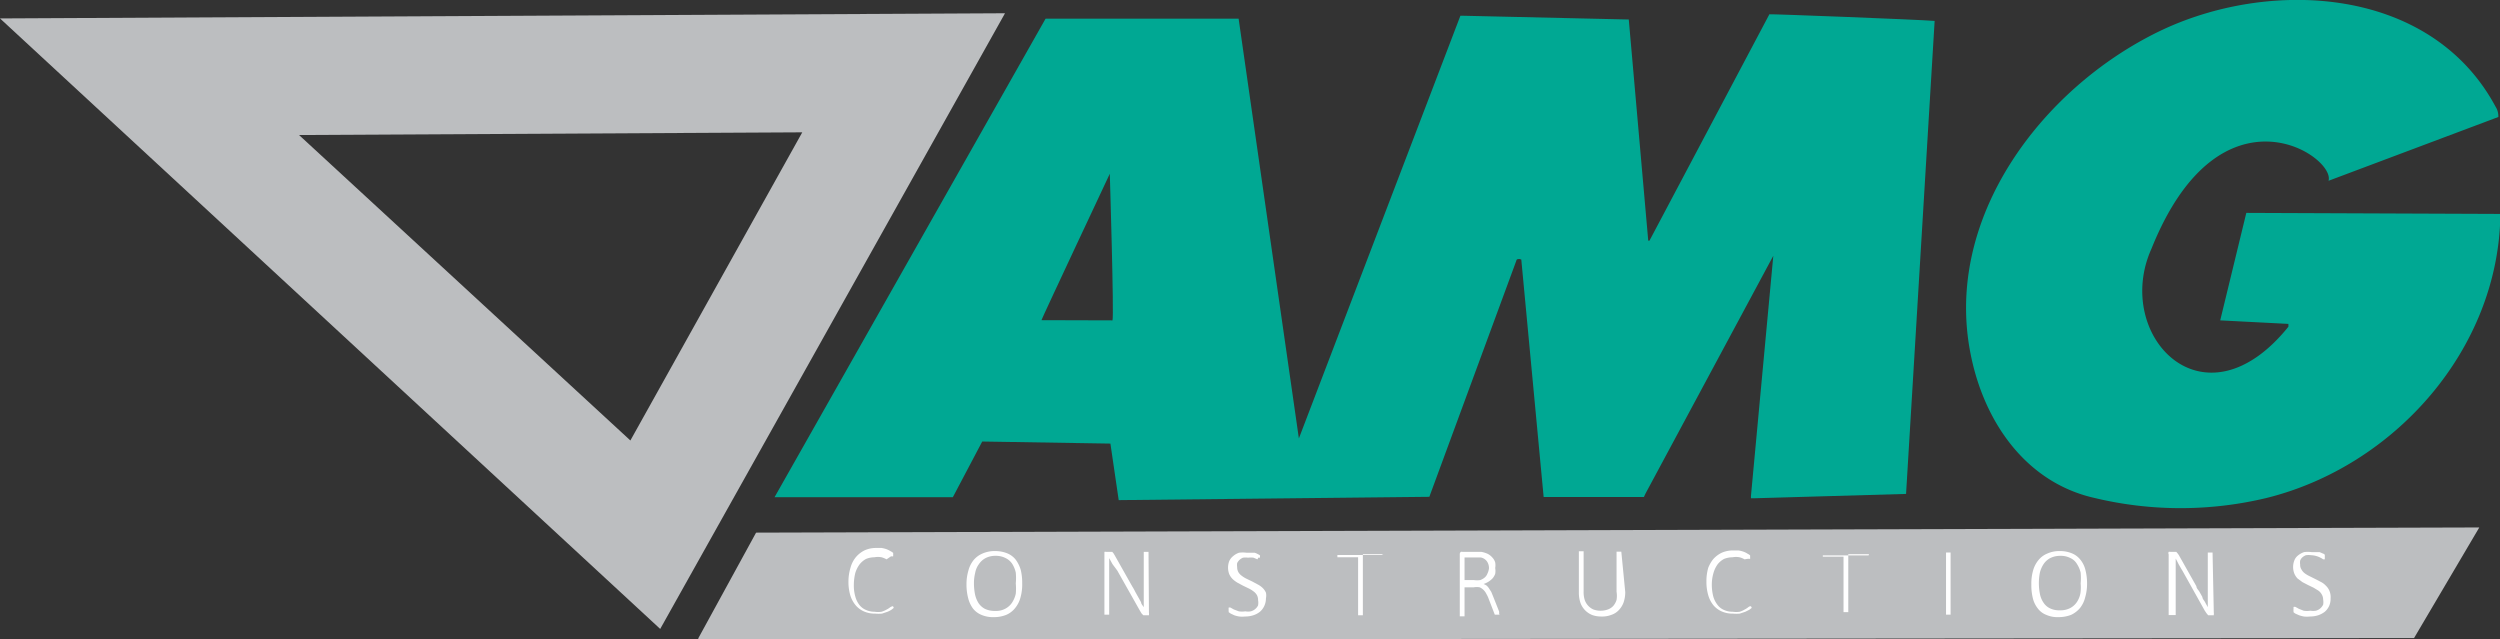 <svg id="Layer_1" data-name="Layer 1" xmlns="http://www.w3.org/2000/svg" viewBox="0 0 120.72 30.88"><rect x="0" y="0" width="120.72" height="30.88" fill="#333333" stroke="none"/><defs><style>.cls-1,.cls-2,.cls-3,.cls-4{fill-rule:evenodd;}.cls-2{fill:#00a893;}.cls-3{fill:#bcbec0;}.cls-4{fill:#fff;}</style></defs><title>AMGlogo2</title><path class="cls-1" d="M67.63,26.26s-.06,0,0,.06h.06S67.67,26.27,67.63,26.26Z" transform="translate(-7.28 -10.99)"/><path class="cls-1" d="M67.65,27.58s0,0,0,0Z" transform="translate(-7.28 -10.99)"/><path class="cls-2" d="M92.72,11.68,86.93,22.61h-.06l-.94-10.68h-.09l-7.91-.18H77.8L70,32.16l0,0L67.09,11.89l-9.32,0L44.68,35h8.61l1.42-2.69h0l6.19.1.4,2.73,15-.16,4.2-11.4c0-.08.12-.11.24-.06h0l1.08,11.47,4.84,0,.08-.17,6.17-11.48h0L91.83,34.94v.11H92l7.32-.21L100.7,12C99.81,11.93,92.73,11.66,92.72,11.68ZM61,26.46c.08-.19-.13-7.08-.13-7.08s-3.29,7-3.3,7.07Z" transform="translate(-7.28 -10.99)"/><path class="cls-3" d="M37.72,32.26l-16-14.75,24.3-.13Zm1.44,9.1L55.81,11.63l-48.53.25Z" transform="translate(-7.28 -10.99)"/><path class="cls-3" d="M43.79,36.71l0,0L41,41.81l0,.07,82.85-.08L127,36.46h-.08Z" transform="translate(-7.28 -10.99)"/><path class="cls-2" d="M111.51,12.52c-5.64,2.75-10.39,9-9.07,15.58.65,3.28,2.68,6.2,6,6.94a17.78,17.78,0,0,0,8.27,0c6.17-1.52,11.23-7.17,11.31-13.72a0,0,0,0,0,0,0l-12.27-.05a0,0,0,0,0,0,0v0l-1.26,5.19a0,0,0,0,0,0,0l3.29.17h0a.58.58,0,0,1,0,.14c-4.1,5.08-8.48.39-6.61-3.77,3.31-8.24,8.9-4.46,8.55-3.28,0,0,0,0,0,0l8.2-3.08v-.05a.86.86,0,0,0-.14-.46C124.64,10.3,116.83,9.93,111.51,12.52Z" transform="translate(-7.28 -10.99)"/><path class="cls-4" d="M50.43,40.3v.05a0,0,0,0,0,0,0l0,0,0,0s0,0-.1.08a1.09,1.09,0,0,1-.19.1l-.27.09a1.69,1.69,0,0,1-.33,0,1.29,1.29,0,0,1-.53-.1,1.12,1.12,0,0,1-.41-.3,1.38,1.38,0,0,1-.26-.48,2.29,2.29,0,0,1-.09-.66,2.32,2.32,0,0,1,.1-.68,1.35,1.35,0,0,1,.27-.52,1.3,1.3,0,0,1,.42-.32,1.33,1.33,0,0,1,.54-.11l.27,0a1.4,1.4,0,0,1,.24.06,1.24,1.24,0,0,1,.2.1.48.48,0,0,1,.12.08l0,0a0,0,0,0,1,0,0,.06.06,0,0,1,0,0v.11s0,0,0,.05l0,0h0a.15.15,0,0,1-.1,0L50.09,38a1.08,1.08,0,0,0-.24-.1.92.92,0,0,0-.35,0,1.06,1.06,0,0,0-.4.08,1,1,0,0,0-.31.26,1.38,1.38,0,0,0-.21.42,2.49,2.49,0,0,0-.07.58,1.88,1.88,0,0,0,.07.55,1.14,1.14,0,0,0,.19.4.78.78,0,0,0,.32.25,1,1,0,0,0,.42.09,1.11,1.11,0,0,0,.34,0,1.17,1.17,0,0,0,.25-.11.83.83,0,0,0,.17-.11l.1-.05h0s0,0,0,0a.06.06,0,0,1,0,0A.15.15,0,0,1,50.43,40.3Z" transform="translate(-7.28 -10.99)"/><path class="cls-4" d="M56.33,39.16a2.78,2.78,0,0,0,0-.52,1.32,1.32,0,0,0-.17-.42.79.79,0,0,0-.32-.28,1,1,0,0,0-.49-.11,1,1,0,0,0-.48.11.89.89,0,0,0-.32.29,1,1,0,0,0-.18.42,2.1,2.1,0,0,0-.06.51,2.78,2.78,0,0,0,.05.52,1.29,1.29,0,0,0,.17.43.84.84,0,0,0,.31.28,1.09,1.09,0,0,0,.5.1.94.94,0,0,0,.49-.11.89.89,0,0,0,.32-.29,1.3,1.3,0,0,0,.18-.43A2.73,2.73,0,0,0,56.33,39.16Zm.31,0a2.32,2.32,0,0,1-.08.67,1.34,1.34,0,0,1-.26.52,1.1,1.1,0,0,1-.43.33,1.57,1.57,0,0,1-.6.11,1.4,1.4,0,0,1-.6-.11,1,1,0,0,1-.41-.31,1.44,1.44,0,0,1-.23-.5,2.59,2.59,0,0,1-.08-.66,2.29,2.29,0,0,1,.09-.66,1.35,1.35,0,0,1,.25-.51,1.13,1.13,0,0,1,.43-.32,1.44,1.44,0,0,1,.61-.12,1.55,1.55,0,0,1,.59.11,1,1,0,0,1,.41.31,1.6,1.6,0,0,1,.24.49A2.59,2.59,0,0,1,56.64,39.13Z" transform="translate(-7.28 -10.99)"/><path class="cls-4" d="M62.76,40.58a.15.15,0,0,1,0,.07.1.1,0,0,1,0,.05l0,0h-.2l-.07,0-.08-.08-.08-.13-1.1-1.95L61,38.23l-.16-.29h0v2.73a0,0,0,0,1,0,0l0,0h-.23l0,0V37.76c0-.06,0-.1,0-.12a.16.16,0,0,1,.09,0h.22l.07,0,.06.07.06.1.84,1.49a2.52,2.52,0,0,1,.15.27l.14.25.14.25c0,.08.08.16.13.24h0V37.64l0,0h.23l0,0a0,0,0,0,1,0,0Z" transform="translate(-7.28 -10.99)"/><path class="cls-4" d="M68.41,39.88a.87.87,0,0,1-.08.37.83.83,0,0,1-.21.28,1,1,0,0,1-.32.17,1.25,1.25,0,0,1-.4.06,1.27,1.27,0,0,1-.28,0,1.4,1.4,0,0,1-.24-.06l-.17-.08-.1-.07,0-.06a.28.28,0,0,1,0-.09.15.15,0,0,1,0-.07s0,0,0,0,0,0,0,0h0a.16.16,0,0,1,.09,0l.16.09.24.09a1,1,0,0,0,.31,0,.77.77,0,0,0,.27,0,.53.53,0,0,0,.21-.11.49.49,0,0,0,.14-.18.7.7,0,0,0,0-.25.49.49,0,0,0-.06-.25.58.58,0,0,0-.17-.18,1.28,1.28,0,0,0-.23-.14l-.27-.13-.26-.14a1.37,1.37,0,0,1-.23-.17.81.81,0,0,1-.17-.24.88.88,0,0,1,0-.64.65.65,0,0,1,.19-.24.85.85,0,0,1,.28-.16,1.36,1.36,0,0,1,.36,0l.2,0,.19,0a.59.59,0,0,1,.16.07.29.29,0,0,1,.1.06l0,0a0,0,0,0,0,0,0v0a.07.07,0,0,1,0,.05.13.13,0,0,1,0,.06s0,0,0,0l0,0s0,0,0,0l-.08,0L68,38l-.19-.08a1,1,0,0,0-.26,0,.93.93,0,0,0-.25,0,.54.54,0,0,0-.28.26.58.58,0,0,0,0,.19.49.49,0,0,0,.06.25.58.58,0,0,0,.17.18,1.28,1.28,0,0,0,.23.14l.27.13.26.14a1,1,0,0,1,.24.17.73.73,0,0,1,.16.23A.66.66,0,0,1,68.41,39.88Z" transform="translate(-7.28 -10.99)"/><path class="cls-4" d="M74.09,37.75s0,0,0,0,0,0,0,0l0,0h-1V40.7l0,0h-.23l0,0a0,0,0,0,1,0,0v-2.8h-1a0,0,0,0,1,0,0s0,0,0,0v-.11l0,0a0,0,0,0,1,0,0H74l0,0s0,0,0,0A.35.35,0,0,1,74.09,37.75Z" transform="translate(-7.28 -10.99)"/><path class="cls-4" d="M79.18,38.44a.58.58,0,0,0-.09-.33.48.48,0,0,0-.3-.2l-.15,0H78V39h.45a1,1,0,0,0,.31,0,.72.72,0,0,0,.21-.12.46.46,0,0,0,.13-.18A.85.85,0,0,0,79.18,38.44Zm.51,2.23v0l0,0h-.23l0,0,0,0-.29-.75a1.33,1.33,0,0,0-.11-.24.72.72,0,0,0-.14-.2.64.64,0,0,0-.19-.13.78.78,0,0,0-.28,0H78v1.4a0,0,0,0,1,0,0l0,0h-.23l0,0s0,0,0,0V37.76a.14.14,0,0,1,.05-.12.16.16,0,0,1,.09,0h.91a1.25,1.25,0,0,1,.31.1.79.79,0,0,1,.22.18.58.58,0,0,1,.13.23.77.77,0,0,1,0,.27.79.79,0,0,1,0,.28.72.72,0,0,1-.12.21,1,1,0,0,1-.19.16,1.15,1.15,0,0,1-.25.12.71.71,0,0,1,.15.08.69.69,0,0,1,.11.13s.07.11.11.17l.09.22.29.73a.51.51,0,0,1,0,.11A.11.11,0,0,1,79.69,40.67Z" transform="translate(-7.28 -10.99)"/><path class="cls-4" d="M85.76,39.58a1.54,1.54,0,0,1-.08.5,1.06,1.06,0,0,1-.23.37.86.86,0,0,1-.36.23,1.21,1.21,0,0,1-.48.08,1.27,1.27,0,0,1-.44-.07,1,1,0,0,1-.57-.58,1.54,1.54,0,0,1-.08-.5v-2a0,0,0,0,1,0,0s0,0,0,0h.23l0,0v1.93a1.28,1.28,0,0,0,.05.41.78.78,0,0,0,.42.47,1,1,0,0,0,.35.06,1,1,0,0,0,.35-.06.65.65,0,0,0,.26-.17.81.81,0,0,0,.16-.29,1.22,1.22,0,0,0,0-.4V37.63l0,0h.23s0,0,0,0a0,0,0,0,1,0,0Z" transform="translate(-7.28 -10.99)"/><path class="cls-4" d="M91.86,40.3v.05s0,0,0,0,0,0,0,0l0,0-.1.08-.2.1-.27.09a1.69,1.69,0,0,1-.33,0,1.29,1.29,0,0,1-.53-.1,1.12,1.12,0,0,1-.41-.3,1.37,1.37,0,0,1-.25-.48,2.29,2.29,0,0,1-.09-.66,2.33,2.33,0,0,1,.09-.68A1.7,1.7,0,0,1,90,38a1.3,1.3,0,0,1,.42-.32,1.33,1.33,0,0,1,.54-.11l.27,0a1.4,1.4,0,0,1,.24.06.93.93,0,0,1,.2.1.48.48,0,0,1,.12.08l0,0,0,0v0s0,0,0,.05a.35.35,0,0,1,0,.06.09.09,0,0,1,0,.05l0,0h0a.14.14,0,0,1-.09,0L91.52,38a.91.91,0,0,0-.24-.1.9.9,0,0,0-.34,0,1.11,1.11,0,0,0-.41.08,1,1,0,0,0-.31.26,1.36,1.36,0,0,0-.2.42,2,2,0,0,0-.08.58,2.29,2.29,0,0,0,.07.55,1.16,1.16,0,0,0,.2.4.75.75,0,0,0,.31.25,1,1,0,0,0,.43.09,1.16,1.16,0,0,0,.34,0,1.08,1.08,0,0,0,.24-.11.83.83,0,0,0,.17-.11.25.25,0,0,1,.11-.05h0s0,0,0,0a.06.06,0,0,0,0,0Z" transform="translate(-7.28 -10.99)"/><path class="cls-4" d="M97.53,37.75v0l0,0,0,0h-1v2.8a0,0,0,0,1,0,0l0,0h-.23l0,0V37.87h-1l0,0s0,0,0,0a.09.09,0,0,1,0,0s0,0,0-.06,0,0,0,0l0,0h2.21l0,0,0,0Z" transform="translate(-7.28 -10.99)"/><path class="cls-4" d="M101.48,40.67v0l0,0h-.23l0,0a0,0,0,0,1,0,0v-3a0,0,0,0,1,0,0s0,0,0,0h.22l0,0v3Z" transform="translate(-7.28 -10.99)"/><path class="cls-4" d="M107.75,39.16a2.78,2.78,0,0,0,0-.52,1.33,1.33,0,0,0-.18-.42.7.7,0,0,0-.31-.28,1,1,0,0,0-.49-.11,1.07,1.07,0,0,0-.49.11.89.89,0,0,0-.32.29,1.33,1.33,0,0,0-.18.42,2.68,2.68,0,0,0,0,1,1.11,1.11,0,0,0,.17.43.77.77,0,0,0,.31.28,1,1,0,0,0,.49.1,1,1,0,0,0,.5-.11.89.89,0,0,0,.32-.29,1.11,1.11,0,0,0,.17-.43A2.07,2.07,0,0,0,107.75,39.16Zm.31,0a2.31,2.31,0,0,1-.09.67,1.33,1.33,0,0,1-.25.52,1.27,1.27,0,0,1-.43.33,1.66,1.66,0,0,1-.61.11,1.32,1.32,0,0,1-.59-.11.92.92,0,0,1-.41-.31,1.29,1.29,0,0,1-.24-.5,2.62,2.62,0,0,1-.07-.66,2.3,2.3,0,0,1,.08-.66,1.37,1.37,0,0,1,.26-.51,1.06,1.06,0,0,1,.43-.32,1.4,1.4,0,0,1,.6-.12,1.48,1.48,0,0,1,.59.11,1,1,0,0,1,.41.31,1.25,1.25,0,0,1,.24.49A2.57,2.57,0,0,1,108.06,39.13Z" transform="translate(-7.28 -10.99)"/><path class="cls-4" d="M114.18,40.58a.14.14,0,0,1,0,.07l0,.05,0,0h-.19l-.08,0-.07-.08-.09-.13-1.09-1.95c-.06-.09-.11-.19-.17-.29l-.15-.29h0c0,.12,0,.24,0,.36v2.37s0,0,0,0l0,0H112l0,0a0,0,0,0,1,0,0V37.76a.14.14,0,0,1,0-.12.16.16,0,0,1,.09,0h.21l.07,0,.06.07a.86.86,0,0,1,.07.1l.84,1.49c0,.1.1.18.15.27l.14.25c0,.09.09.17.13.25s.09.16.13.24h0V37.67a0,0,0,0,1,0,0l0,0h.23l0,0s0,0,0,0Z" transform="translate(-7.28 -10.99)"/><path class="cls-4" d="M119.82,39.88a.87.87,0,0,1-.07.37.83.83,0,0,1-.21.28,1.09,1.09,0,0,1-.32.17,1.29,1.29,0,0,1-.4.06,1.36,1.36,0,0,1-.29,0,1.55,1.55,0,0,1-.23-.06l-.18-.08s-.08-.05-.09-.07l0-.06a.28.28,0,0,1,0-.09V40.3s0,0,0,0l0,0h0a.16.16,0,0,1,.1,0l.16.09.23.09a1,1,0,0,0,.32,0,.84.84,0,0,0,.27,0,.53.53,0,0,0,.21-.11.62.62,0,0,0,.14-.18.7.7,0,0,0,0-.25.49.49,0,0,0-.07-.25.55.55,0,0,0-.16-.18l-.23-.14-.27-.13-.27-.14-.23-.17a.78.78,0,0,1-.16-.24.88.88,0,0,1,0-.64.55.55,0,0,1,.18-.24.9.9,0,0,1,.29-.16,1.36,1.36,0,0,1,.36,0l.2,0,.19,0,.16.07a.17.17,0,0,1,.09.06s0,0,0,0a0,0,0,0,1,0,0s0,0,0,0V38s0,0,0,0l0,0h0l-.08,0a.74.74,0,0,0-.13-.08,1.06,1.06,0,0,0-.45-.12.87.87,0,0,0-.25,0,.54.54,0,0,0-.18.11.4.4,0,0,0-.1.15.58.58,0,0,0,0,.19.41.41,0,0,0,.07.25.55.55,0,0,0,.16.18,1.38,1.38,0,0,0,.24.14l.26.13.27.14a.81.81,0,0,1,.23.17.76.76,0,0,1,.17.23A.79.79,0,0,1,119.82,39.88Z" transform="translate(-7.28 -10.99)"/></svg>
